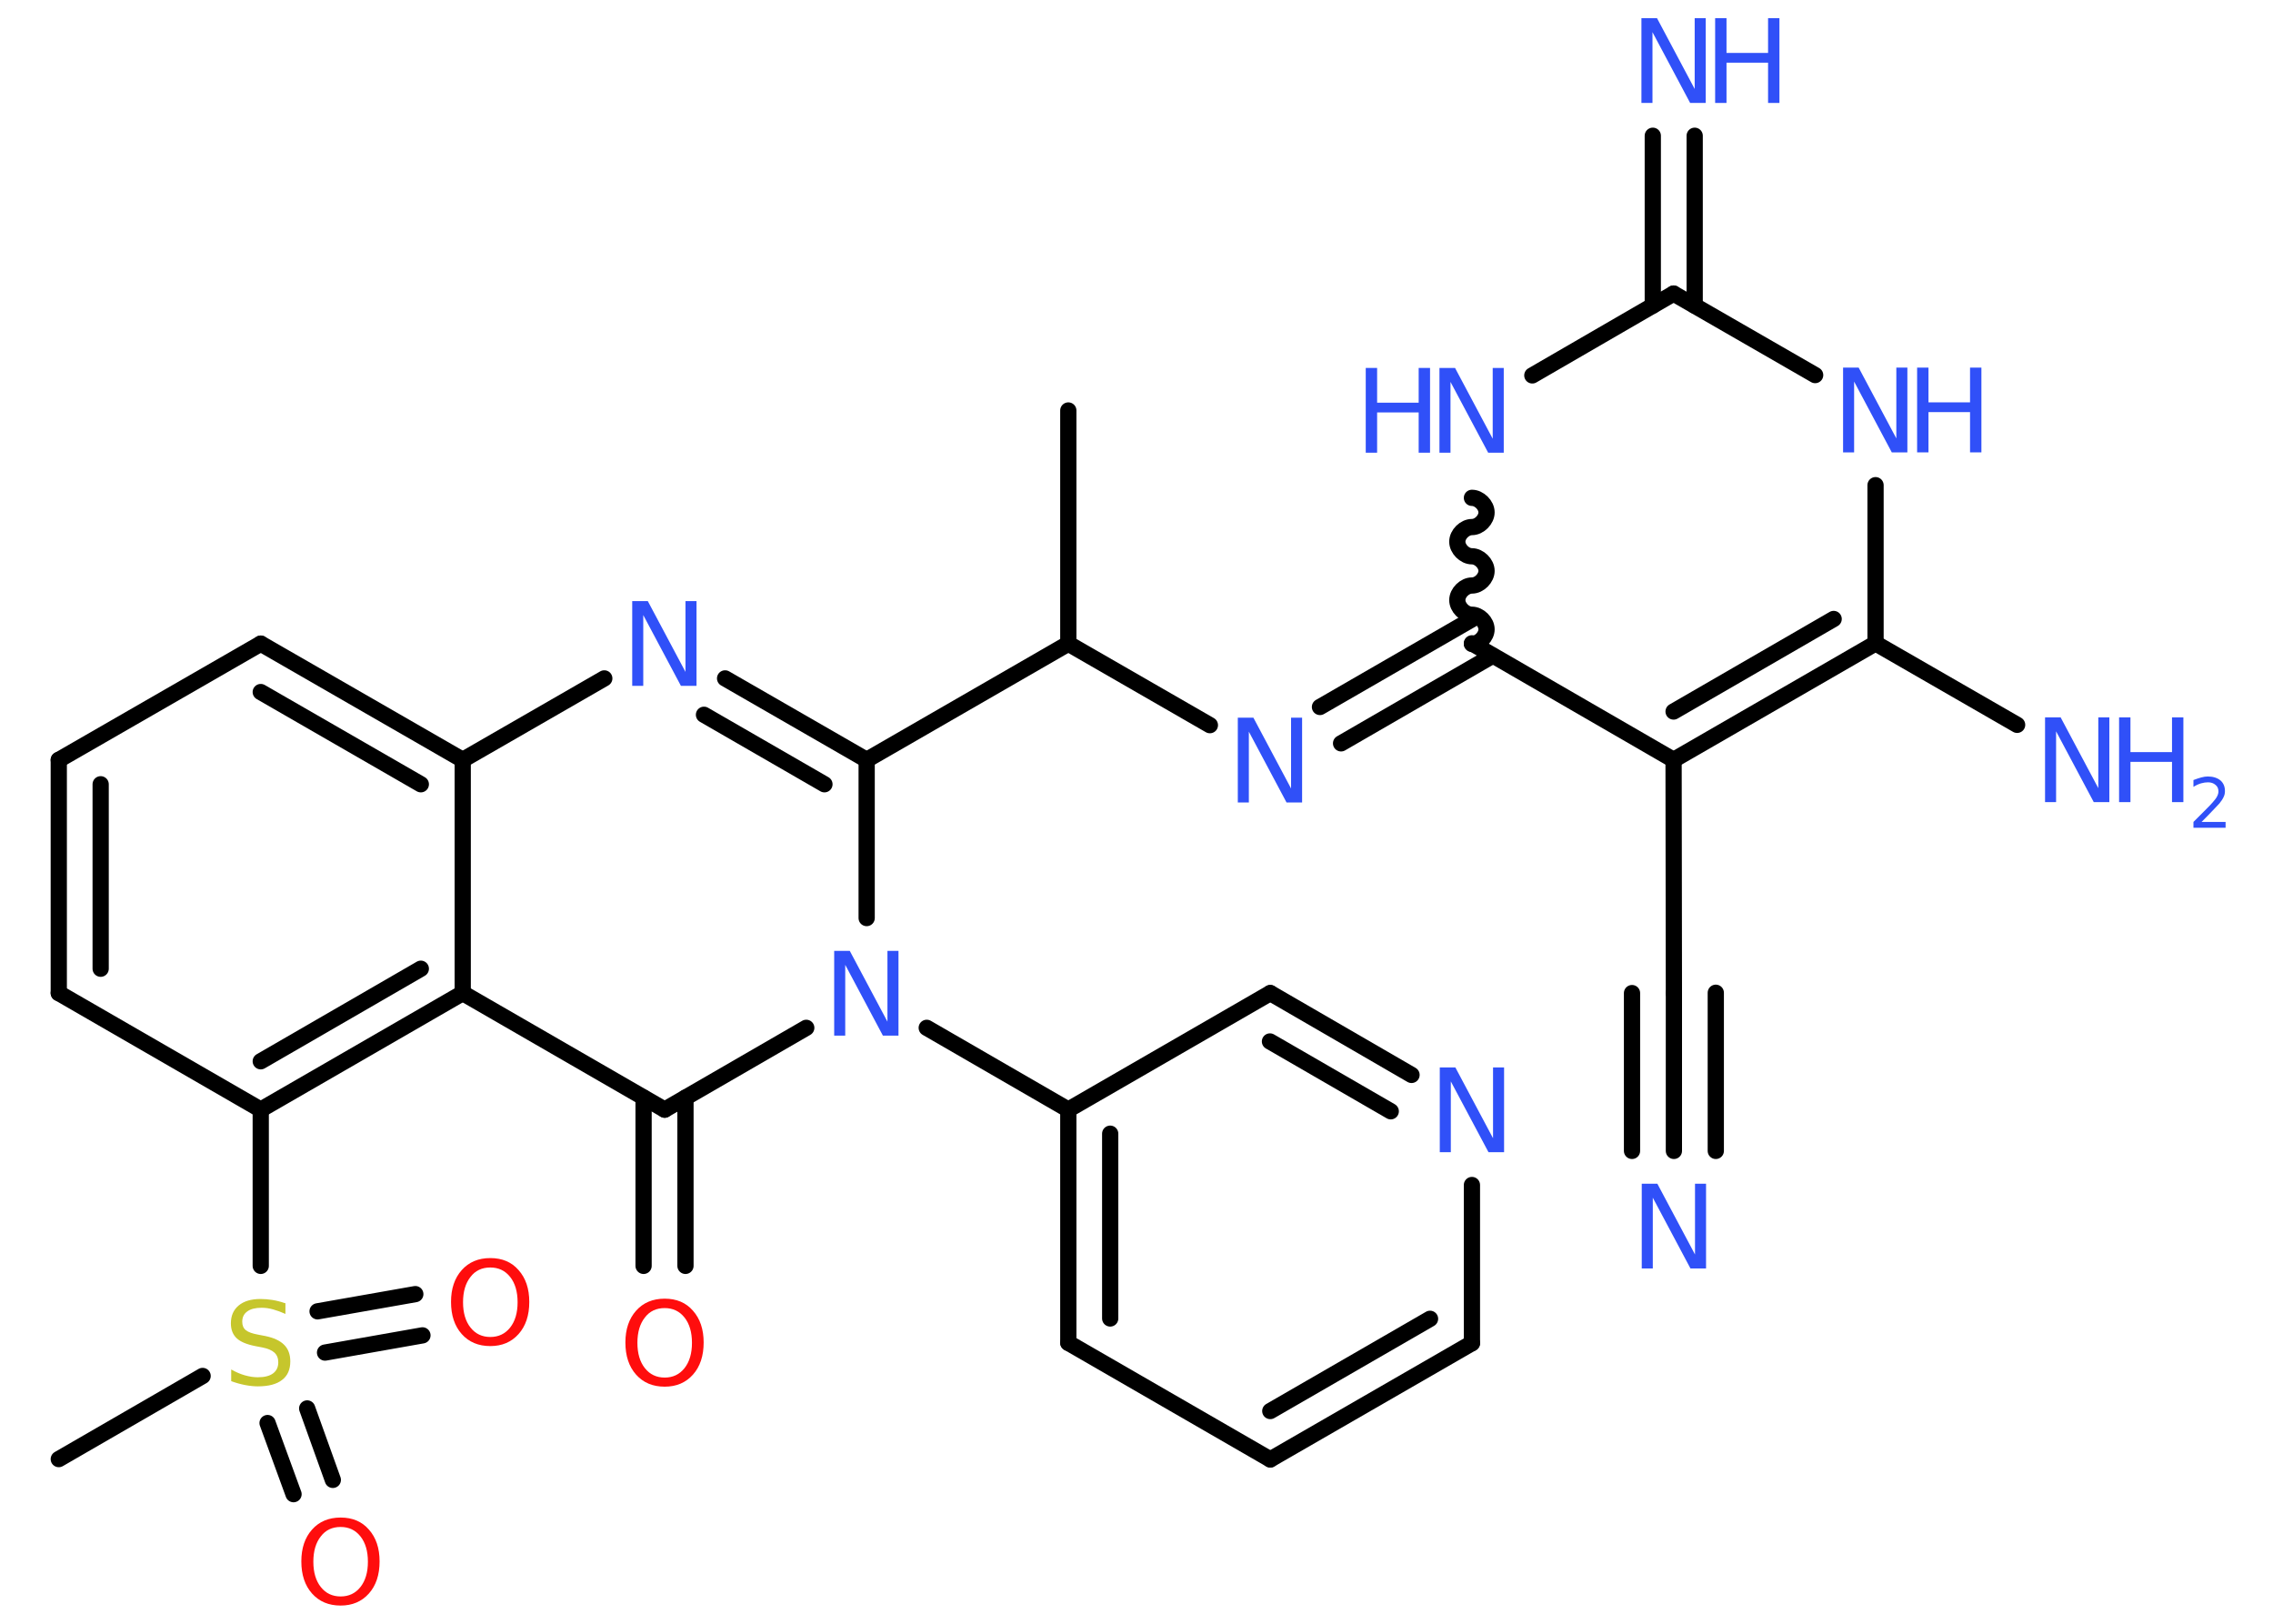 <?xml version='1.0' encoding='UTF-8'?>
<!DOCTYPE svg PUBLIC "-//W3C//DTD SVG 1.1//EN" "http://www.w3.org/Graphics/SVG/1.1/DTD/svg11.dtd">
<svg version='1.2' xmlns='http://www.w3.org/2000/svg' xmlns:xlink='http://www.w3.org/1999/xlink' width='70.0mm' height='50.0mm' viewBox='0 0 70.0 50.0'>
  <desc>Generated by the Chemistry Development Kit (http://github.com/cdk)</desc>
  <g stroke-linecap='round' stroke-linejoin='round' stroke='#000000' stroke-width='.5' fill='#3050F8'>
    <rect x='.0' y='.0' width='70.0' height='50.0' fill='#FFFFFF' stroke='none'/>
    <g id='mol1' class='mol'>
      <line id='mol1bnd1' class='bond' x1='32.9' y1='12.64' x2='32.9' y2='19.82'/>
      <line id='mol1bnd2' class='bond' x1='32.9' y1='19.82' x2='37.26' y2='22.33'/>
      <g id='mol1bnd3' class='bond'>
        <line x1='40.65' y1='21.77' x2='45.33' y2='19.07'/>
        <line x1='41.3' y1='22.89' x2='45.97' y2='20.19'/>
      </g>
      <path id='mol1bnd4' class='bond' d='M45.33 15.33c.22 .0 .45 .22 .45 .45c.0 .22 -.22 .45 -.45 .45c-.22 .0 -.45 .22 -.45 .45c.0 .22 .22 .45 .45 .45c.22 .0 .45 .22 .45 .45c.0 .22 -.22 .45 -.45 .45c-.22 .0 -.45 .22 -.45 .45c.0 .22 .22 .45 .45 .45c.22 .0 .45 .22 .45 .45c.0 .22 -.22 .45 -.45 .45' fill='none' stroke='#000000' stroke-width='.5'/>
      <line id='mol1bnd5' class='bond' x1='47.19' y1='11.56' x2='51.54' y2='9.04'/>
      <g id='mol1bnd6' class='bond'>
        <line x1='50.9' y1='9.41' x2='50.9' y2='4.18'/>
        <line x1='52.19' y1='9.41' x2='52.19' y2='4.18'/>
      </g>
      <line id='mol1bnd7' class='bond' x1='51.54' y1='9.04' x2='55.9' y2='11.55'/>
      <line id='mol1bnd8' class='bond' x1='57.76' y1='14.94' x2='57.76' y2='19.81'/>
      <line id='mol1bnd9' class='bond' x1='57.76' y1='19.81' x2='62.12' y2='22.32'/>
      <g id='mol1bnd10' class='bond'>
        <line x1='51.54' y1='23.4' x2='57.76' y2='19.81'/>
        <line x1='51.54' y1='21.91' x2='56.47' y2='19.06'/>
      </g>
      <line id='mol1bnd11' class='bond' x1='45.33' y1='19.81' x2='51.54' y2='23.4'/>
      <line id='mol1bnd12' class='bond' x1='51.54' y1='23.4' x2='51.55' y2='30.58'/>
      <g id='mol1bnd13' class='bond'>
        <line x1='51.55' y1='30.58' x2='51.55' y2='35.44'/>
        <line x1='52.84' y1='30.57' x2='52.84' y2='35.44'/>
        <line x1='50.26' y1='30.58' x2='50.26' y2='35.44'/>
      </g>
      <line id='mol1bnd14' class='bond' x1='32.9' y1='19.82' x2='26.69' y2='23.4'/>
      <g id='mol1bnd15' class='bond'>
        <line x1='26.69' y1='23.4' x2='22.33' y2='20.89'/>
        <line x1='25.39' y1='24.15' x2='21.68' y2='22.01'/>
      </g>
      <line id='mol1bnd16' class='bond' x1='18.61' y1='20.89' x2='14.25' y2='23.4'/>
      <g id='mol1bnd17' class='bond'>
        <line x1='14.25' y1='23.4' x2='8.03' y2='19.82'/>
        <line x1='12.96' y1='24.15' x2='8.03' y2='21.31'/>
      </g>
      <line id='mol1bnd18' class='bond' x1='8.03' y1='19.82' x2='1.81' y2='23.4'/>
      <g id='mol1bnd19' class='bond'>
        <line x1='1.81' y1='23.4' x2='1.81' y2='30.58'/>
        <line x1='3.1' y1='24.15' x2='3.1' y2='29.83'/>
      </g>
      <line id='mol1bnd20' class='bond' x1='1.81' y1='30.58' x2='8.03' y2='34.17'/>
      <line id='mol1bnd21' class='bond' x1='8.03' y1='34.17' x2='8.03' y2='38.98'/>
      <line id='mol1bnd22' class='bond' x1='6.24' y1='42.37' x2='1.81' y2='44.93'/>
      <g id='mol1bnd23' class='bond'>
        <line x1='9.46' y1='43.37' x2='10.25' y2='45.57'/>
        <line x1='8.24' y1='43.82' x2='9.04' y2='46.01'/>
      </g>
      <g id='mol1bnd24' class='bond'>
        <line x1='9.78' y1='40.38' x2='12.79' y2='39.85'/>
        <line x1='10.01' y1='41.65' x2='13.01' y2='41.12'/>
      </g>
      <g id='mol1bnd25' class='bond'>
        <line x1='8.03' y1='34.17' x2='14.25' y2='30.58'/>
        <line x1='8.03' y1='32.68' x2='12.96' y2='29.83'/>
      </g>
      <line id='mol1bnd26' class='bond' x1='14.25' y1='23.4' x2='14.25' y2='30.58'/>
      <line id='mol1bnd27' class='bond' x1='14.25' y1='30.58' x2='20.47' y2='34.17'/>
      <g id='mol1bnd28' class='bond'>
        <line x1='21.11' y1='33.8' x2='21.11' y2='38.98'/>
        <line x1='19.82' y1='33.8' x2='19.82' y2='38.98'/>
      </g>
      <line id='mol1bnd29' class='bond' x1='20.47' y1='34.17' x2='24.83' y2='31.65'/>
      <line id='mol1bnd30' class='bond' x1='26.69' y1='23.4' x2='26.69' y2='28.27'/>
      <line id='mol1bnd31' class='bond' x1='28.54' y1='31.65' x2='32.9' y2='34.17'/>
      <g id='mol1bnd32' class='bond'>
        <line x1='32.9' y1='34.17' x2='32.9' y2='41.35'/>
        <line x1='34.19' y1='34.91' x2='34.19' y2='40.6'/>
      </g>
      <line id='mol1bnd33' class='bond' x1='32.9' y1='41.35' x2='39.12' y2='44.94'/>
      <g id='mol1bnd34' class='bond'>
        <line x1='39.12' y1='44.94' x2='45.33' y2='41.36'/>
        <line x1='39.12' y1='43.45' x2='44.04' y2='40.61'/>
      </g>
      <line id='mol1bnd35' class='bond' x1='45.33' y1='41.36' x2='45.33' y2='36.49'/>
      <g id='mol1bnd36' class='bond'>
        <line x1='43.47' y1='33.1' x2='39.12' y2='30.58'/>
        <line x1='42.83' y1='34.22' x2='39.11' y2='32.07'/>
      </g>
      <line id='mol1bnd37' class='bond' x1='32.9' y1='34.17' x2='39.12' y2='30.58'/>
      <path id='mol1atm3' class='atom' d='M38.13 22.1h.47l1.16 2.18v-2.18h.34v2.61h-.48l-1.16 -2.18v2.18h-.34v-2.61z' stroke='none'/>
      <g id='mol1atm5' class='atom'>
        <path d='M44.34 11.33h.47l1.16 2.18v-2.18h.34v2.61h-.48l-1.16 -2.18v2.18h-.34v-2.61z' stroke='none'/>
        <path d='M42.06 11.33h.35v1.07h1.28v-1.07h.35v2.61h-.35v-1.24h-1.28v1.24h-.35v-2.61z' stroke='none'/>
      </g>
      <g id='mol1atm7' class='atom'>
        <path d='M50.56 .56h.47l1.16 2.18v-2.18h.34v2.61h-.48l-1.16 -2.18v2.18h-.34v-2.61z' stroke='none'/>
        <path d='M52.82 .56h.35v1.07h1.28v-1.07h.35v2.61h-.35v-1.24h-1.28v1.24h-.35v-2.61z' stroke='none'/>
      </g>
      <g id='mol1atm8' class='atom'>
        <path d='M56.77 11.32h.47l1.16 2.18v-2.18h.34v2.61h-.48l-1.16 -2.18v2.18h-.34v-2.61z' stroke='none'/>
        <path d='M59.04 11.32h.35v1.07h1.28v-1.07h.35v2.61h-.35v-1.24h-1.28v1.24h-.35v-2.61z' stroke='none'/>
      </g>
      <g id='mol1atm10' class='atom'>
        <path d='M62.99 22.09h.47l1.16 2.18v-2.18h.34v2.61h-.48l-1.16 -2.18v2.18h-.34v-2.61z' stroke='none'/>
        <path d='M65.26 22.09h.35v1.07h1.28v-1.07h.35v2.61h-.35v-1.24h-1.28v1.24h-.35v-2.61z' stroke='none'/>
        <path d='M67.8 25.31h.74v.18h-.99v-.18q.12 -.12 .33 -.33q.21 -.21 .26 -.27q.1 -.11 .14 -.19q.04 -.08 .04 -.15q.0 -.13 -.09 -.2q-.09 -.08 -.23 -.08q-.1 .0 -.21 .03q-.11 .03 -.24 .11v-.21q.13 -.05 .24 -.08q.11 -.03 .2 -.03q.24 .0 .39 .12q.14 .12 .14 .33q.0 .1 -.04 .18q-.04 .09 -.13 .2q-.03 .03 -.17 .18q-.14 .15 -.4 .41z' stroke='none'/>
      </g>
      <path id='mol1atm13' class='atom' d='M50.57 36.45h.47l1.16 2.18v-2.18h.34v2.61h-.48l-1.16 -2.18v2.18h-.34v-2.61z' stroke='none'/>
      <path id='mol1atm15' class='atom' d='M19.48 18.51h.47l1.16 2.18v-2.18h.34v2.61h-.48l-1.16 -2.18v2.18h-.34v-2.61z' stroke='none'/>
      <path id='mol1atm21' class='atom' d='M8.79 40.12v.34q-.2 -.09 -.38 -.14q-.18 -.05 -.35 -.05q-.29 .0 -.44 .11q-.16 .11 -.16 .32q.0 .17 .11 .26q.11 .09 .39 .14l.21 .04q.39 .08 .58 .27q.19 .19 .19 .51q.0 .38 -.25 .57q-.25 .2 -.75 .2q-.18 .0 -.39 -.04q-.21 -.04 -.43 -.12v-.36q.21 .12 .42 .18q.21 .06 .4 .06q.31 .0 .47 -.12q.16 -.12 .16 -.34q.0 -.19 -.12 -.3q-.12 -.11 -.38 -.16l-.21 -.04q-.4 -.08 -.57 -.24q-.18 -.17 -.18 -.46q.0 -.35 .24 -.55q.24 -.2 .67 -.2q.18 .0 .37 .03q.19 .03 .39 .1z' stroke='none' fill='#C6C62C'/>
      <path id='mol1atm23' class='atom' d='M10.49 47.02q-.39 .0 -.61 .29q-.23 .29 -.23 .78q.0 .49 .23 .78q.23 .29 .61 .29q.38 .0 .61 -.29q.23 -.29 .23 -.78q.0 -.49 -.23 -.78q-.23 -.29 -.61 -.29zM10.49 46.73q.55 .0 .87 .37q.33 .37 .33 .98q.0 .62 -.33 .99q-.33 .37 -.87 .37q-.55 .0 -.88 -.37q-.33 -.37 -.33 -.99q.0 -.61 .33 -.98q.33 -.37 .88 -.37z' stroke='none' fill='#FF0D0D'/>
      <path id='mol1atm24' class='atom' d='M15.1 39.03q-.39 .0 -.61 .29q-.23 .29 -.23 .78q.0 .49 .23 .78q.23 .29 .61 .29q.38 .0 .61 -.29q.23 -.29 .23 -.78q.0 -.49 -.23 -.78q-.23 -.29 -.61 -.29zM15.1 38.74q.55 .0 .87 .37q.33 .37 .33 .98q.0 .62 -.33 .99q-.33 .37 -.87 .37q-.55 .0 -.88 -.37q-.33 -.37 -.33 -.99q.0 -.61 .33 -.98q.33 -.37 .88 -.37z' stroke='none' fill='#FF0D0D'/>
      <path id='mol1atm27' class='atom' d='M20.47 40.28q-.39 .0 -.61 .29q-.23 .29 -.23 .78q.0 .49 .23 .78q.23 .29 .61 .29q.38 .0 .61 -.29q.23 -.29 .23 -.78q.0 -.49 -.23 -.78q-.23 -.29 -.61 -.29zM20.47 39.99q.55 .0 .87 .37q.33 .37 .33 .98q.0 .62 -.33 .99q-.33 .37 -.87 .37q-.55 .0 -.88 -.37q-.33 -.37 -.33 -.99q.0 -.61 .33 -.98q.33 -.37 .88 -.37z' stroke='none' fill='#FF0D0D'/>
      <path id='mol1atm28' class='atom' d='M25.7 29.28h.47l1.16 2.18v-2.18h.34v2.61h-.48l-1.16 -2.18v2.18h-.34v-2.61z' stroke='none'/>
      <path id='mol1atm33' class='atom' d='M44.35 32.87h.47l1.16 2.18v-2.18h.34v2.61h-.48l-1.16 -2.18v2.18h-.34v-2.61z' stroke='none'/>
    </g>
  </g>
</svg>
